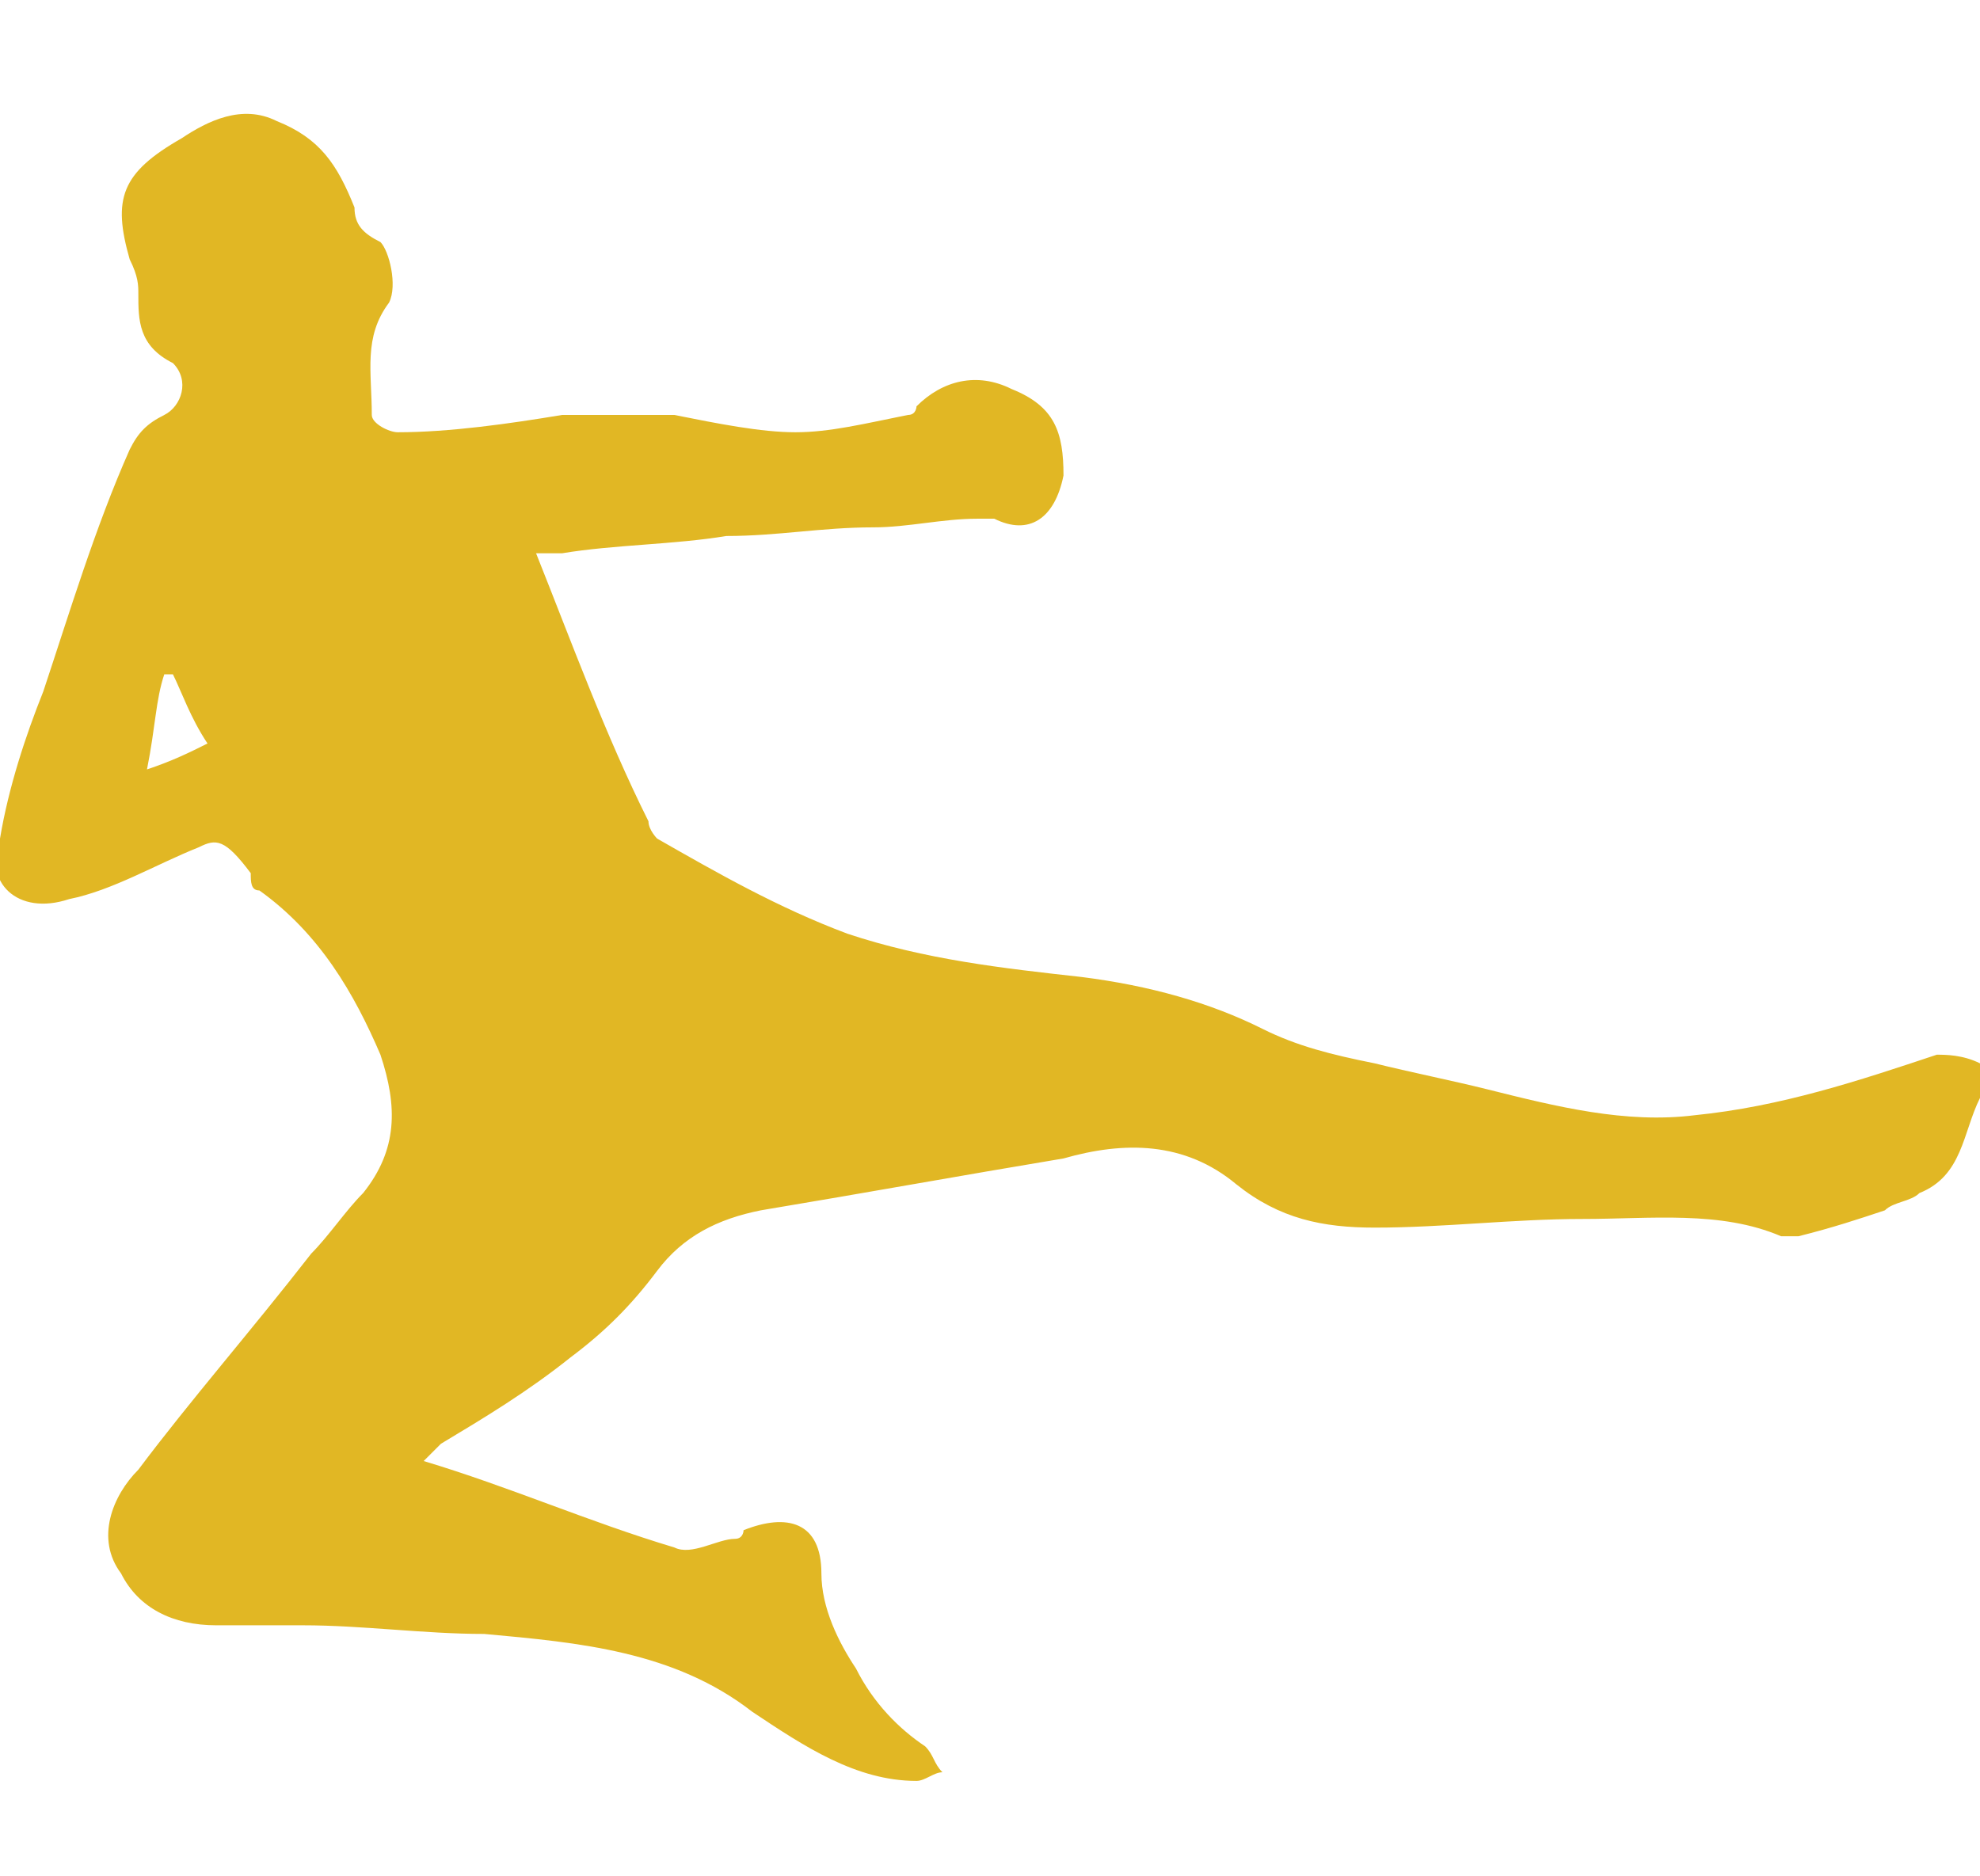 <?xml version="1.0" encoding="utf-8"?>
<!-- Generator: Adobe Illustrator 24.2.3, SVG Export Plug-In . SVG Version: 6.00 Build 0)  -->
<svg version="1.1" id="Layer_1" xmlns="http://www.w3.org/2000/svg" xmlns:xlink="http://www.w3.org/1999/xlink" x="0px" y="0px"
	 viewBox="0 0 22.9 21.7" style="enable-background:new 0 0 22.9 21.7;" xml:space="preserve">
<style type="text/css">
	.st0{fill:#E1B724;}
</style>
<path class="st0" d="M6.2,6.4c0.4,1,0.8,2.1,1.3,3.1c0,0.1,0.1,0.2,0.1,0.2c0.7,0.4,1.4,0.8,2.2,1.1c0.9,0.3,1.8,0.4,2.7,0.5
	c0.8,0.1,1.5,0.3,2.1,0.6c0.4,0.2,0.8,0.3,1.3,0.4c0.4,0.1,0.9,0.2,1.3,0.3c0.8,0.2,1.6,0.4,2.4,0.3c1-0.1,1.9-0.4,2.8-0.7
	c0.1,0,0.3,0,0.5,0.1c0,0,0,0.3,0,0.4c-0.2,0.4-0.2,0.9-0.7,1.1c-0.1,0.1-0.3,0.1-0.4,0.2c-0.3,0.1-0.6,0.2-1,0.3
	c-0.1,0-0.2,0-0.2,0c-0.7-0.3-1.5-0.2-2.3-0.2c-0.8,0-1.6,0.1-2.4,0.1c-0.6,0-1.1-0.1-1.6-0.5c-0.6-0.5-1.3-0.5-2-0.3
	c-1.2,0.2-2.3,0.4-3.5,0.6c-0.5,0.1-0.9,0.3-1.2,0.7c-0.3,0.4-0.6,0.7-1,1c-0.5,0.4-1,0.7-1.5,1c0,0-0.1,0.1-0.2,0.2
	c1,0.3,1.9,0.7,2.9,1c0.2,0.1,0.5-0.1,0.7-0.1c0.1,0,0.1-0.1,0.1-0.1c0.5-0.2,0.9-0.1,0.9,0.5c0,0.4,0.2,0.8,0.4,1.1
	c0.2,0.4,0.5,0.7,0.8,0.9c0.1,0.1,0.1,0.2,0.2,0.3c-0.1,0-0.2,0.1-0.3,0.1c-0.7,0-1.3-0.4-1.9-0.8c-0.9-0.7-2-0.8-3.1-0.9
	c-0.7,0-1.4-0.1-2.1-0.1c-0.3,0-0.7,0-1,0c-0.5,0-0.9-0.2-1.1-0.6c-0.3-0.4-0.1-0.9,0.2-1.2c0.6-0.8,1.3-1.6,2-2.5
	c0.2-0.2,0.4-0.5,0.6-0.7c0.4-0.5,0.4-1,0.2-1.6c-0.3-0.7-0.7-1.4-1.4-1.9c-0.1,0-0.1-0.1-0.1-0.2C2.6,9.7,2.5,9.7,2.3,9.8
	c-0.5,0.2-1,0.5-1.5,0.6c-0.6,0.2-1-0.2-0.8-0.7C0.1,9.1,0.3,8.5,0.5,8c0.3-0.9,0.6-1.9,1-2.8C1.6,5,1.7,4.9,1.9,4.8
	c0.2-0.1,0.3-0.4,0.1-0.6C1.6,4,1.6,3.7,1.6,3.4c0-0.1,0-0.2-0.1-0.4C1.3,2.3,1.4,2,2.1,1.6c0.3-0.2,0.7-0.4,1.1-0.2
	c0.5,0.2,0.7,0.5,0.9,1c0,0.2,0.1,0.3,0.3,0.4c0.1,0.1,0.2,0.5,0.1,0.7C4.2,3.9,4.3,4.3,4.3,4.8C4.3,4.9,4.5,5,4.6,5
	c0.6,0,1.3-0.1,1.9-0.2c0.4,0,0.9,0,1.3,0C8.3,4.9,8.8,5,9.2,5c0.4,0,0.8-0.1,1.3-0.2c0.1,0,0.1-0.1,0.1-0.1
	c0.3-0.3,0.7-0.4,1.1-0.2c0.5,0.2,0.6,0.5,0.6,1C12.2,6,11.9,6.2,11.5,6c0,0-0.1,0-0.2,0c-0.4,0-0.8,0.1-1.2,0.1
	C9.5,6.1,9,6.2,8.4,6.2C7.8,6.3,7.1,6.3,6.5,6.4C6.4,6.4,6.3,6.4,6.2,6.4z M1.7,8.9c0.3-0.1,0.5-0.2,0.7-0.3C2.2,8.3,2.1,8,2,7.8
	c0,0-0.1,0-0.1,0C1.8,8.1,1.8,8.4,1.7,8.9z"/>
</svg>
